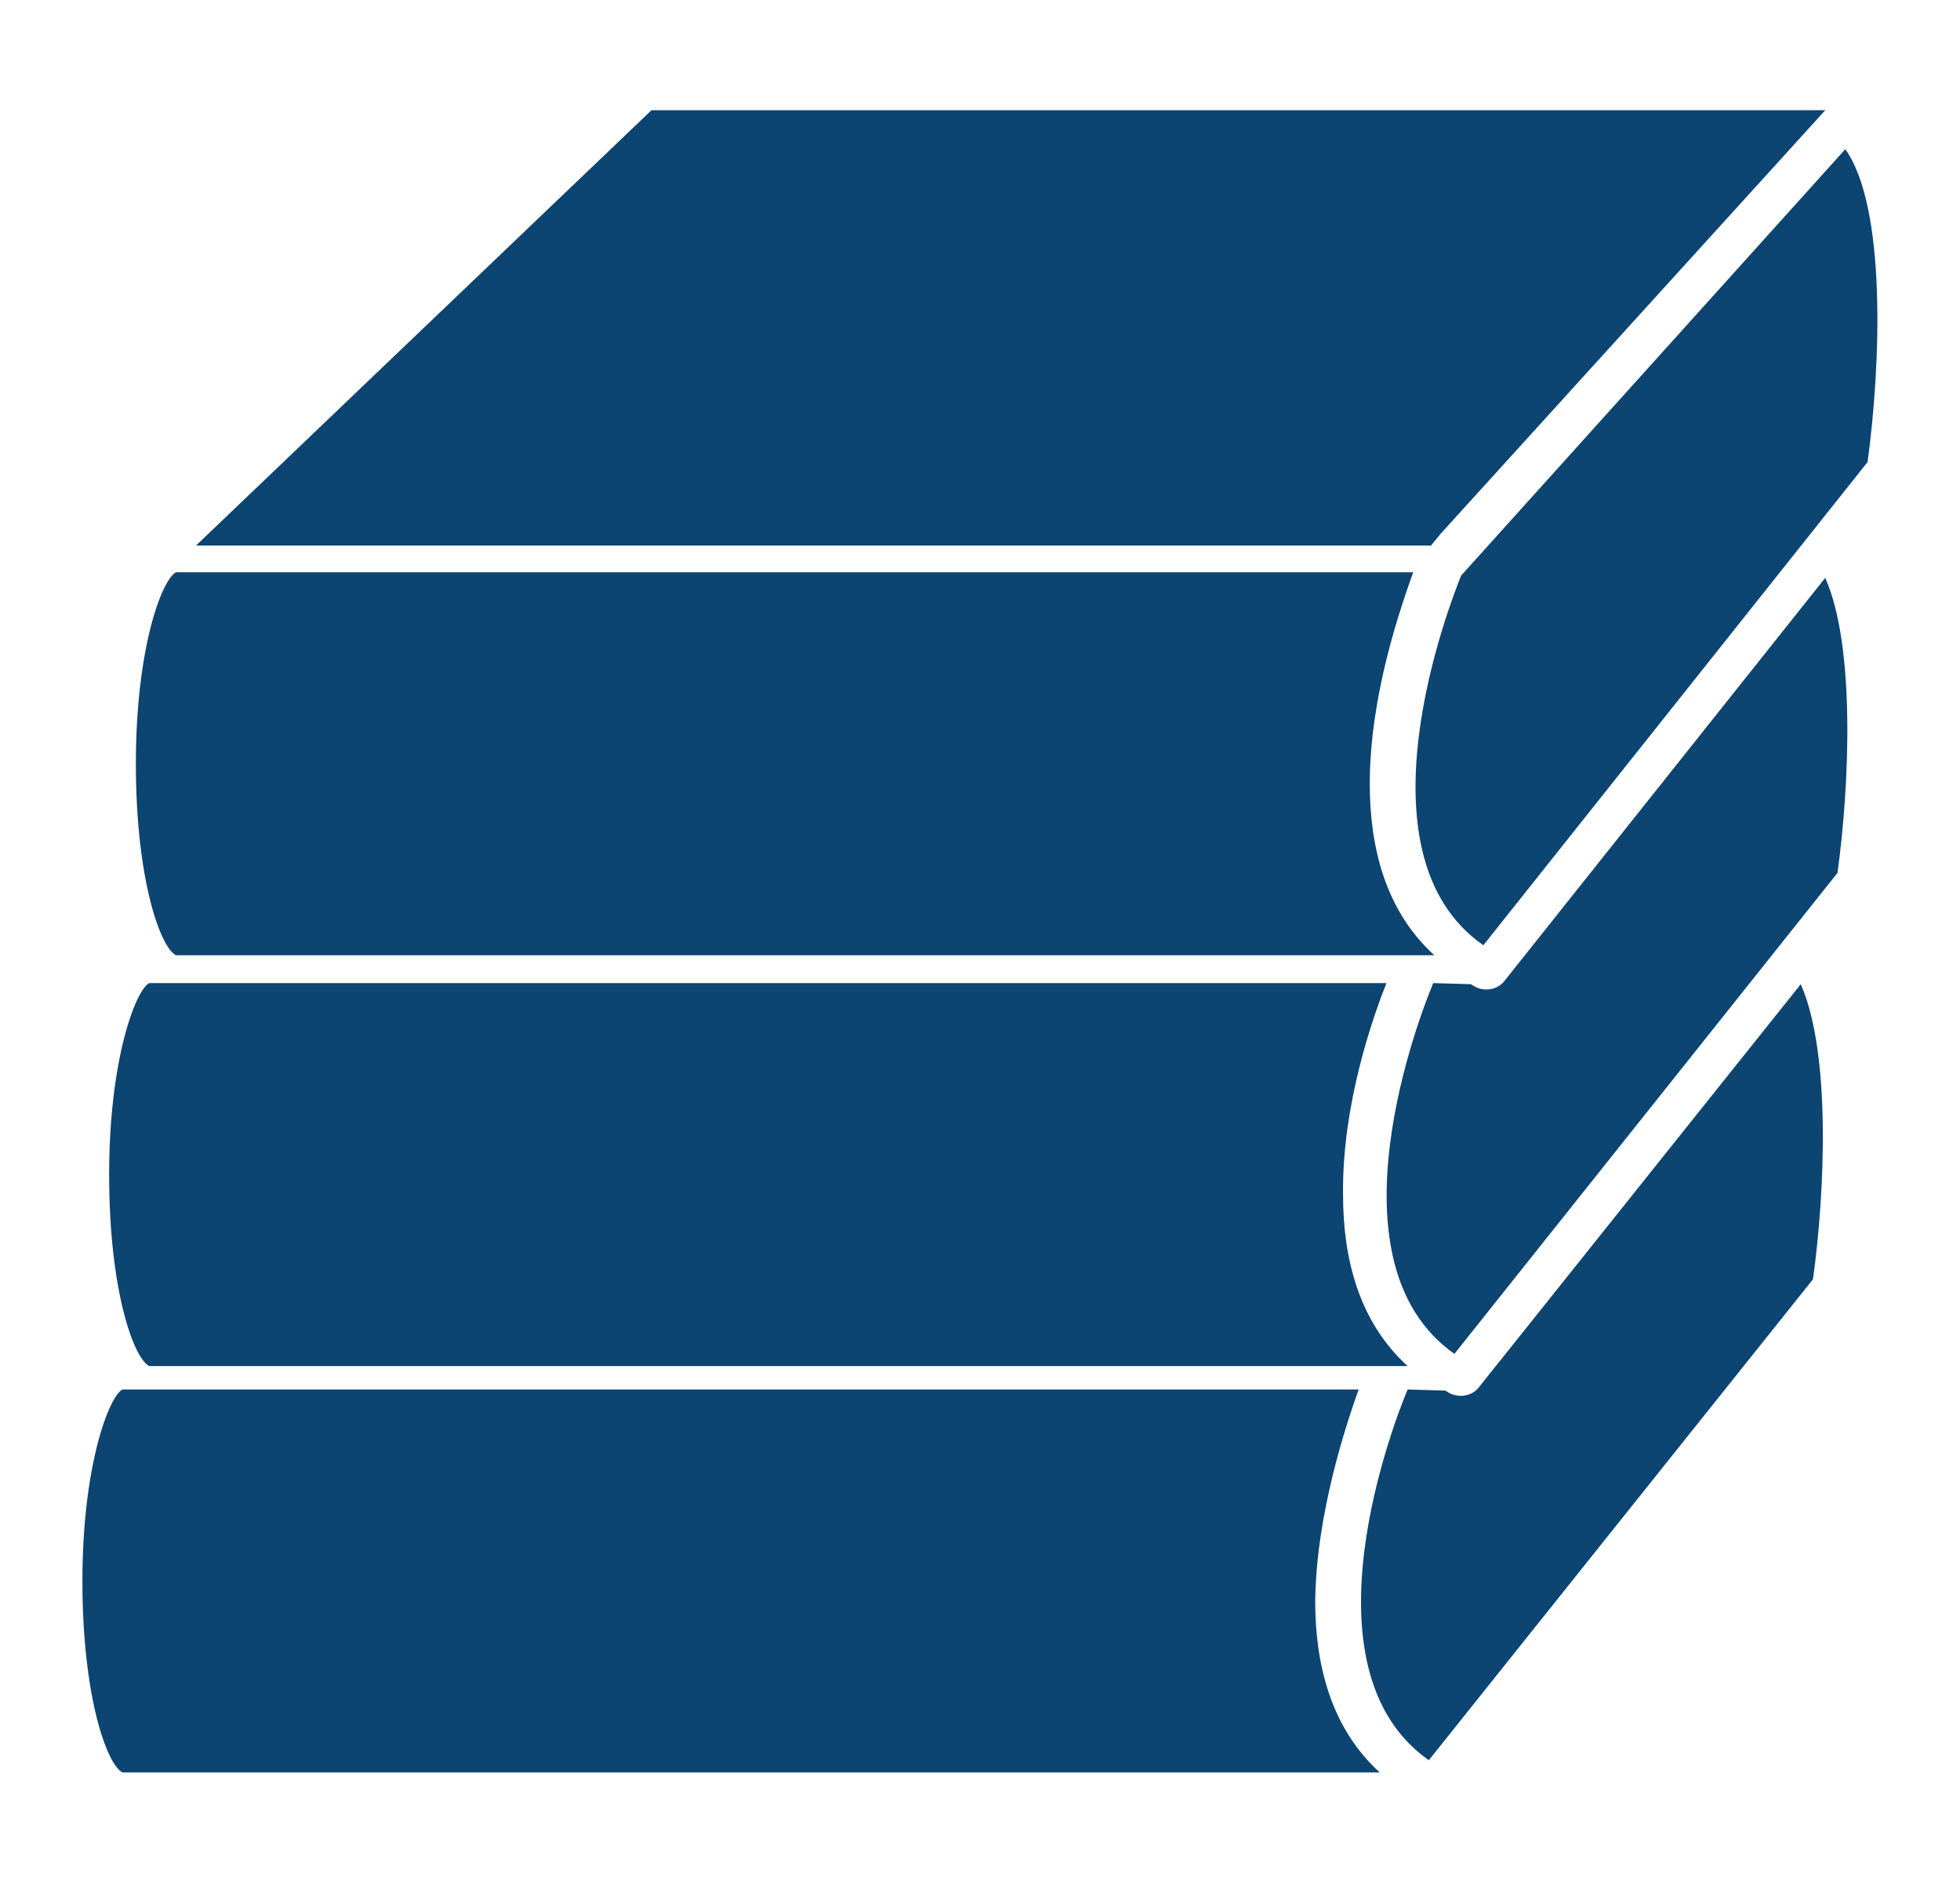 <?xml version="1.0" encoding="utf-8"?>
<!-- Generator: Adobe Illustrator 21.0.0, SVG Export Plug-In . SVG Version: 6.00 Build 0)  -->
<svg version="1.1" id="Capa_1" xmlns="http://www.w3.org/2000/svg" xmlns:xlink="http://www.w3.org/1999/xlink" x="0px" y="0px"
	 viewBox="0 0 176 168.7" style="enable-background:new 0 0 176 168.7;" xml:space="preserve">
<style type="text/css">
	.st0{fill:#0C4472;}
	.st1{fill:#FFFFFF;}
	.st2{fill:#0D426E;}
	.st3{fill:#2A4670;}
</style>
<g>
	<g>
		<path class="st0" d="M124.5,88.3H15.6h-2.2c-1.2,0.6-3.6,6.8-3.6,17.2s2.2,16.5,3.6,17.2h113c-4.4-4-5.8-9.7-5.8-15.4
			C120.5,99.2,123.3,91.3,124.5,88.3z"/>
		<path class="st0" d="M128.7,88.3L128.7,88.3c-1.1,2.6-9.9,25,1.9,33.3l34.4-43.2c1.1-8,1.6-20.4-1.1-26.5l-28.8,36.2
			c-0.6,0.8-1.8,1-2.7,0.5c-0.1-0.1-0.2-0.1-0.3-0.2L128.7,88.3L128.7,88.3z"/>
	</g>
	<g>
		<path class="st0" d="M122,124.8H13.2H11c-1.2,0.6-3.6,6.8-3.6,17.2c0,10.4,2.2,16.5,3.6,17.2h112.9c-4.4-4-5.8-9.7-5.8-15.4
			C118.2,135.9,120.9,127.9,122,124.8z"/>
		<path class="st0" d="M126.4,124.8L126.4,124.8c-1.1,2.6-9.9,25,1.9,33.3l34.5-43.2c1.1-8,1.6-20.4-1.1-26.5l-28.9,36.2
			c-0.6,0.8-1.8,1-2.7,0.5c-0.1-0.1-0.2-0.1-0.3-0.2L126.4,124.8L126.4,124.8z"/>
	</g>
	<g>
		<path class="st0" d="M165.7,13.4l-34.5,38.3c-1,2.5-9.8,25,2,33.2l34.5-43.4C168.9,32.7,169.4,18.6,165.7,13.4z"/>
		<path class="st0" d="M12.2,68.6c0,10.4,2.2,16.5,3.6,17.2h113c-4.4-4-5.8-9.7-5.8-15.4c0-8,2.8-15.9,3.9-19H15.8
			C14.5,52.1,12.2,58.3,12.2,68.6z"/>
		<polygon class="st0" points="58.5,9.9 17.6,49 128.5,49 129.4,47.9 163.9,9.9 		"/>
	</g>
</g>
</svg>
